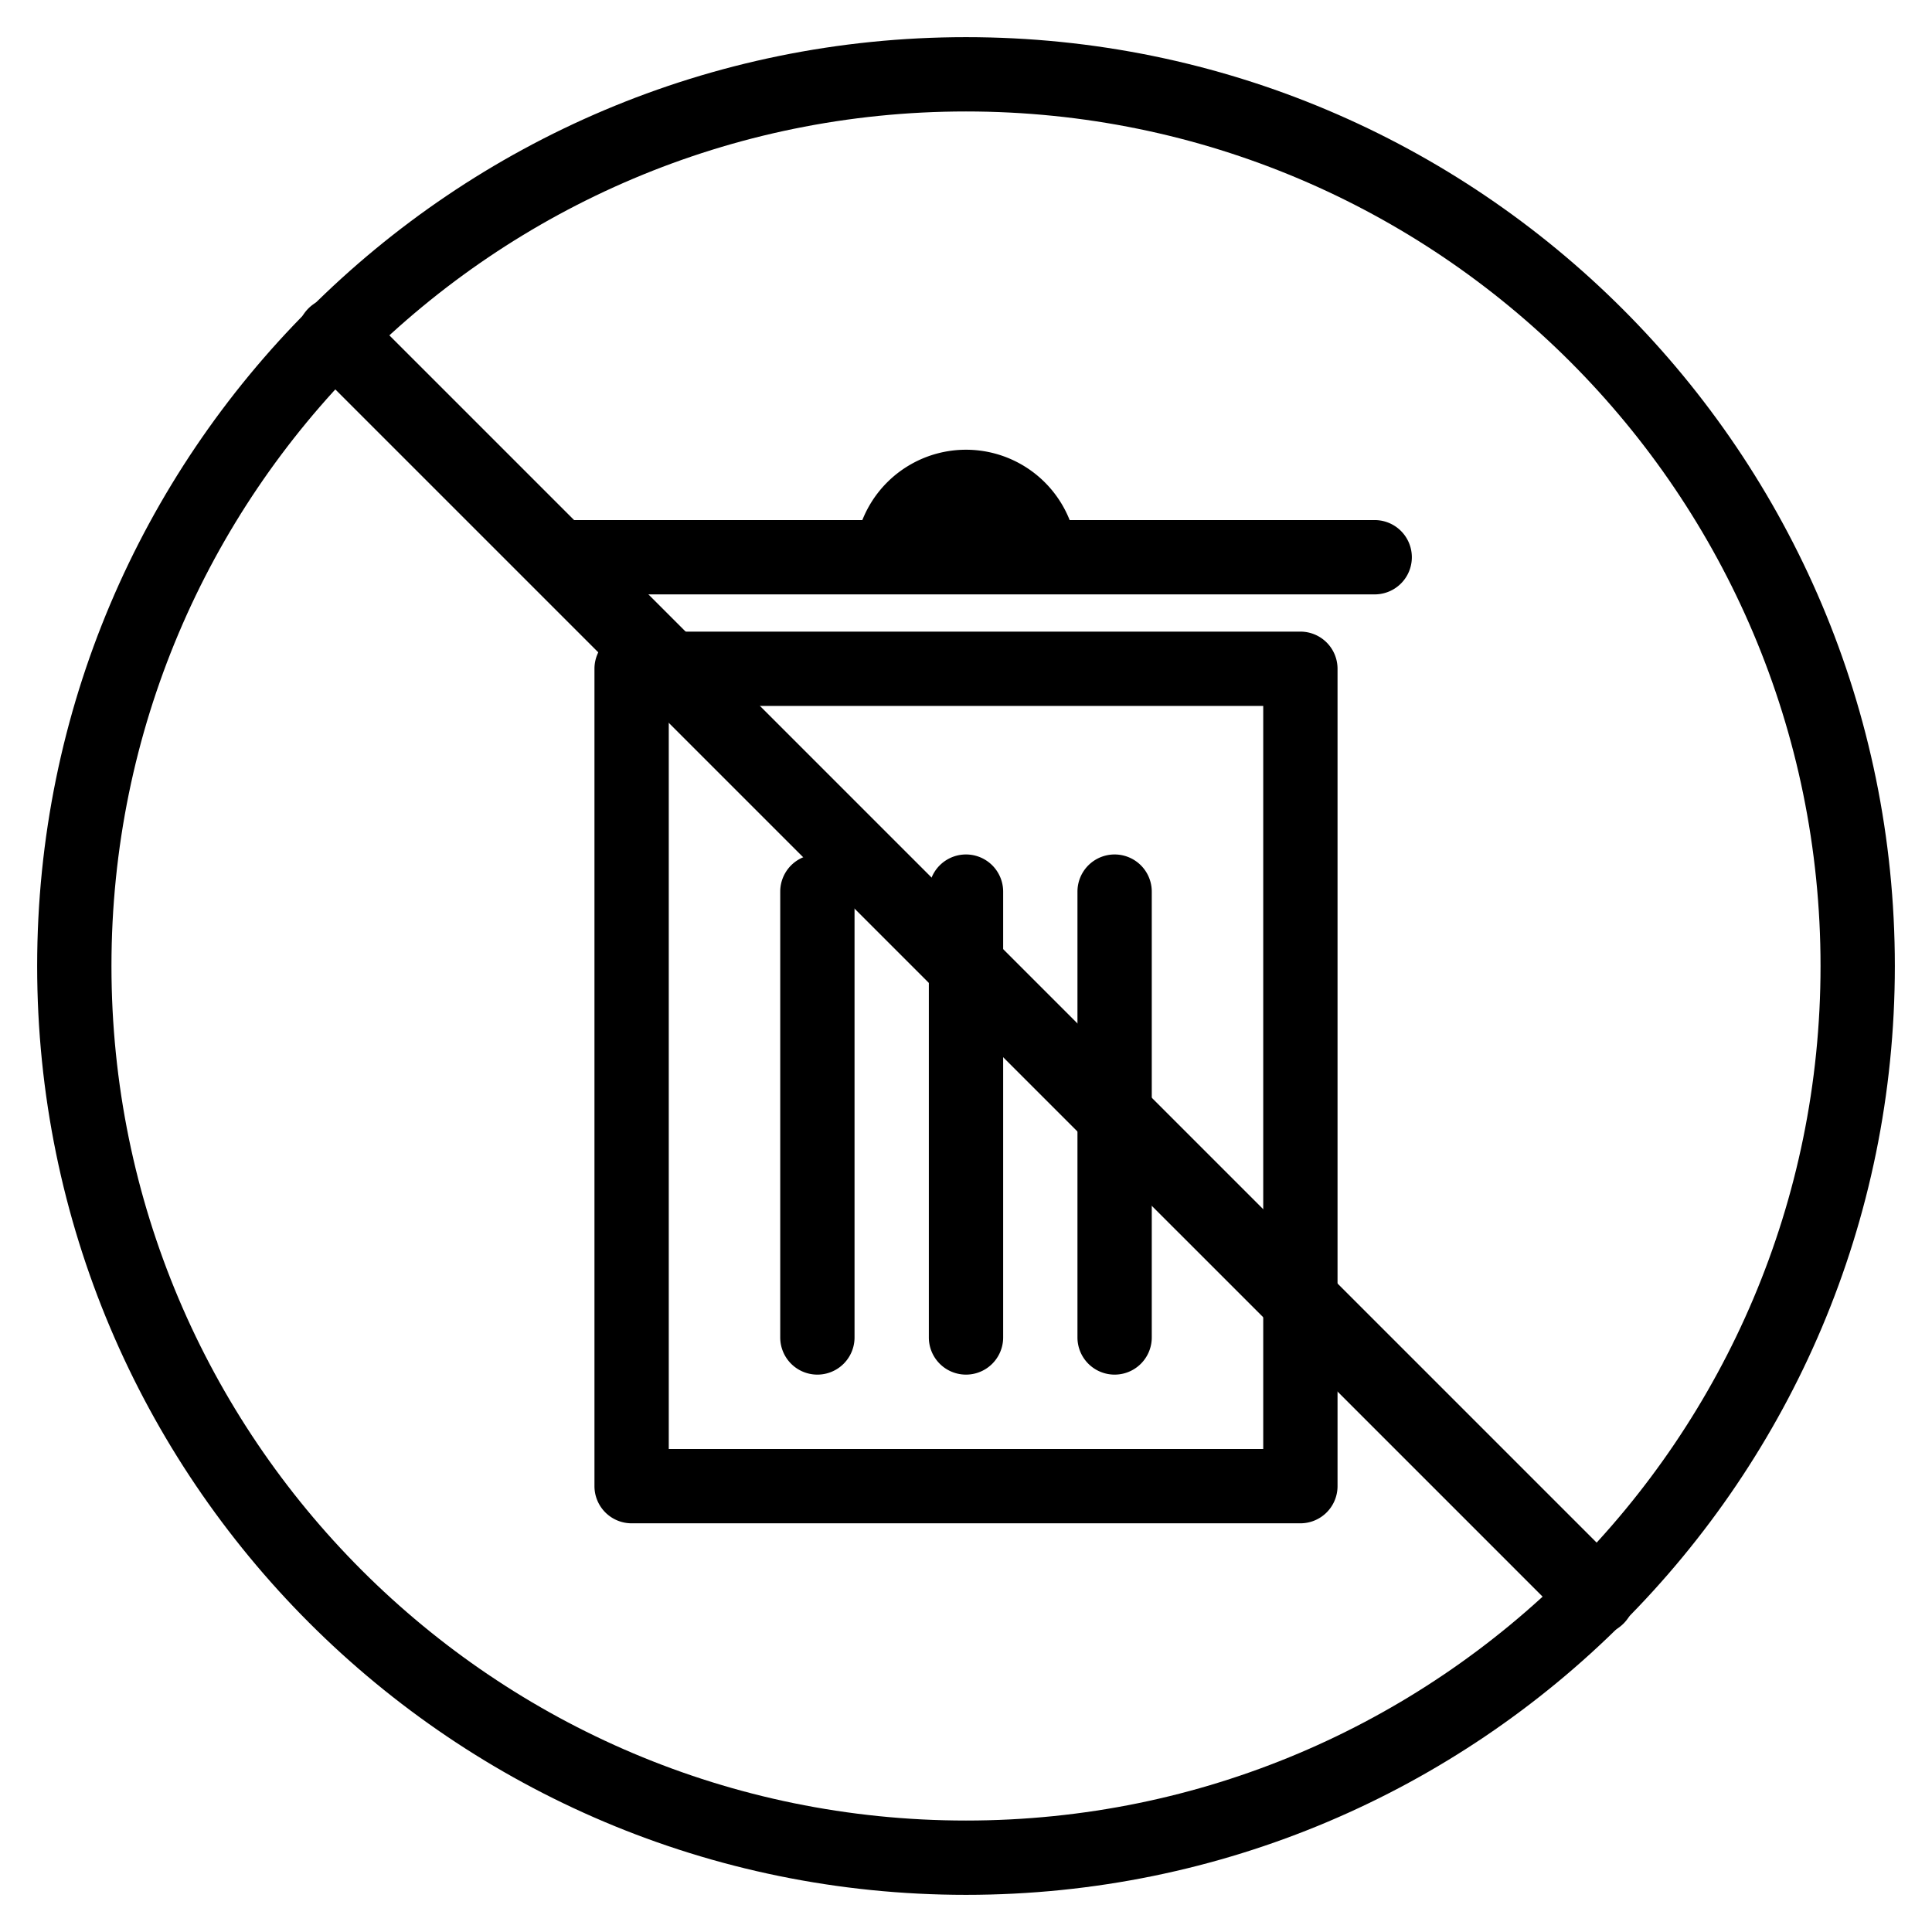 <svg xmlns="http://www.w3.org/2000/svg" width="3em" height="3em" viewBox="0 0 26 26"><g fill="currentColor"><path d="M11.5 17.999a.5.5 0 1 1-1 0v-6a.5.5 0 0 1 1 0zm2 0a.5.5 0 1 1-1 0v-6a.5.5 0 0 1 1 0zm2 0a.5.5 0 1 1-1 0v-6a.5.5 0 0 1 1 0zm-1-10.5h-3a1.501 1.501 0 0 1 3-.001"/><path d="M7.5 7.999a.5.5 0 1 1 0-1h11a.5.5 0 0 1 0 1z"/><path fill-rule="evenodd" d="M17.5 8.5h-9A.5.5 0 0 0 8 9v11a.5.5 0 0 0 .5.5h9a.5.5 0 0 0 .5-.5V9a.5.5 0 0 0-.5-.5M9 19.5v-10h8v10z" clip-rule="evenodd"/><path d="M4.15 4.878a.514.514 0 0 1 .728-.727l16.971 16.971a.514.514 0 0 1-.727.727z"/><path fill-rule="evenodd" d="M13 24.5c6.351 0 11.5-5.149 11.5-11.5S19.351 1.5 13 1.5S1.5 6.649 1.5 13S6.649 24.5 13 24.5m0 1c6.904 0 12.5-5.596 12.5-12.5S19.904.5 13 .5S.5 6.096.5 13S6.096 25.5 13 25.5" clip-rule="evenodd"/></g></svg>